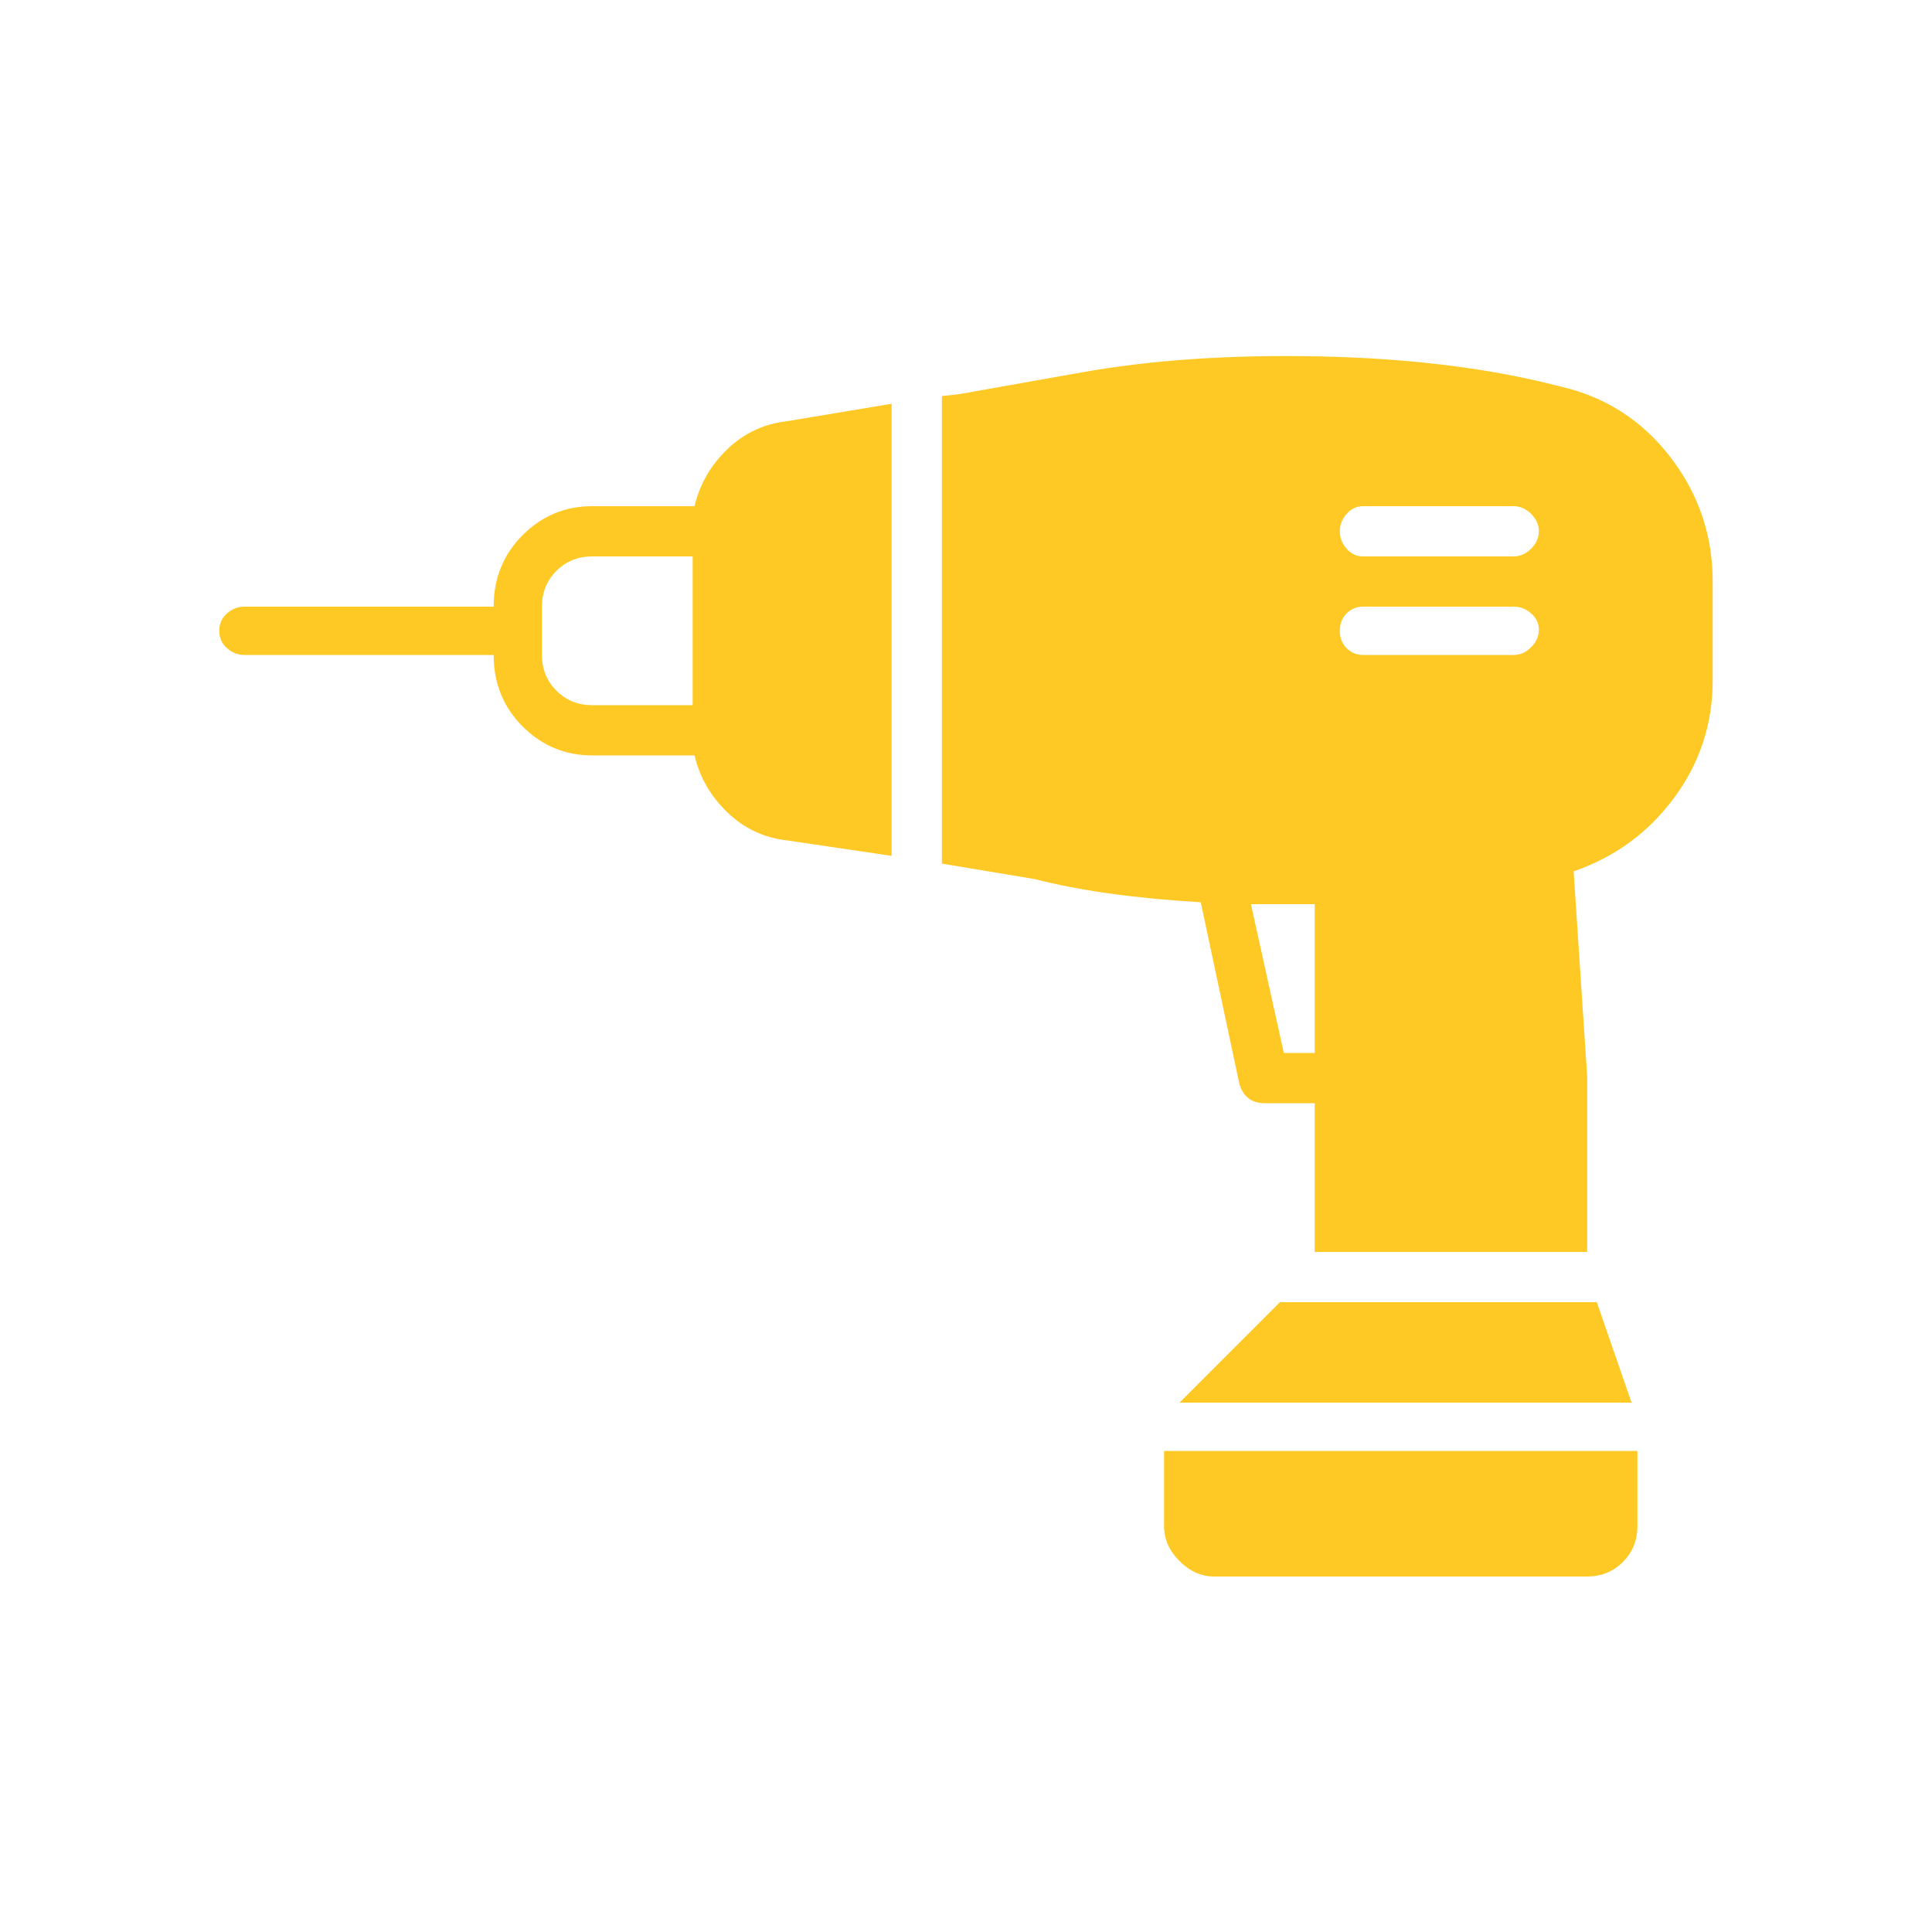 <svg width="45" height="45" viewBox="0 0 45 45" fill="none" xmlns="http://www.w3.org/2000/svg">
  <path d="M36.337 9C34.718 8.58 32.858 8.347 30.758 8.302C28.657 8.257 26.782 8.385 25.133 8.685L22.343 9.18L21.938 9.225V20.115L24.098 20.475C25.148 20.745 26.438 20.925 27.968 21.015L28.867 25.245C28.957 25.545 29.152 25.695 29.453 25.695H30.622V29.16H36.968V25.065L36.653 20.295C37.612 19.965 38.392 19.395 38.992 18.585C39.593 17.775 39.892 16.86 39.892 15.84V13.545C39.892 12.465 39.562 11.497 38.903 10.642C38.242 9.787 37.388 9.24 36.337 9ZM30.622 24.525H29.902L29.137 21.06H30.622V24.525ZM35.258 15.255H31.747C31.598 15.255 31.47 15.202 31.365 15.097C31.26 14.992 31.207 14.857 31.207 14.692C31.207 14.527 31.26 14.392 31.365 14.287C31.47 14.182 31.598 14.13 31.747 14.13H35.258C35.407 14.13 35.542 14.182 35.663 14.287C35.782 14.392 35.843 14.52 35.843 14.67C35.843 14.82 35.782 14.955 35.663 15.075C35.542 15.195 35.407 15.255 35.258 15.255ZM35.258 12.96H31.747C31.598 12.96 31.47 12.9 31.365 12.78C31.26 12.66 31.207 12.525 31.207 12.375C31.207 12.225 31.26 12.09 31.365 11.97C31.47 11.85 31.598 11.79 31.747 11.79H35.258C35.407 11.79 35.542 11.85 35.663 11.97C35.782 12.09 35.843 12.225 35.843 12.375C35.843 12.525 35.782 12.66 35.663 12.78C35.542 12.9 35.407 12.96 35.258 12.96ZM16.177 11.79H13.793C13.162 11.79 12.623 12.015 12.172 12.465C11.723 12.915 11.498 13.47 11.498 14.13H5.692C5.542 14.13 5.407 14.182 5.287 14.287C5.167 14.392 5.107 14.527 5.107 14.692C5.107 14.857 5.167 14.992 5.287 15.097C5.407 15.202 5.542 15.255 5.692 15.255H11.498C11.498 15.915 11.723 16.47 12.172 16.92C12.623 17.37 13.162 17.595 13.793 17.595H16.177C16.297 18.105 16.552 18.547 16.942 18.922C17.332 19.297 17.797 19.515 18.337 19.575L20.767 19.935V9.405L18.337 9.81C17.797 9.87 17.332 10.087 16.942 10.462C16.552 10.837 16.297 11.28 16.177 11.79ZM16.133 16.425H13.793C13.463 16.425 13.185 16.312 12.96 16.087C12.735 15.862 12.623 15.585 12.623 15.255V14.13C12.623 13.8 12.735 13.522 12.96 13.297C13.185 13.072 13.463 12.96 13.793 12.96H16.133V16.425ZM29.812 30.33L27.473 32.67H38.002L37.193 30.33H29.812ZM27.113 35.55C27.113 35.85 27.233 36.12 27.473 36.36C27.712 36.6 27.983 36.72 28.282 36.72H36.968C37.297 36.72 37.575 36.607 37.8 36.382C38.025 36.157 38.138 35.88 38.138 35.55V33.795H27.113V35.55Z" fill="#FFC925"/>
</svg>